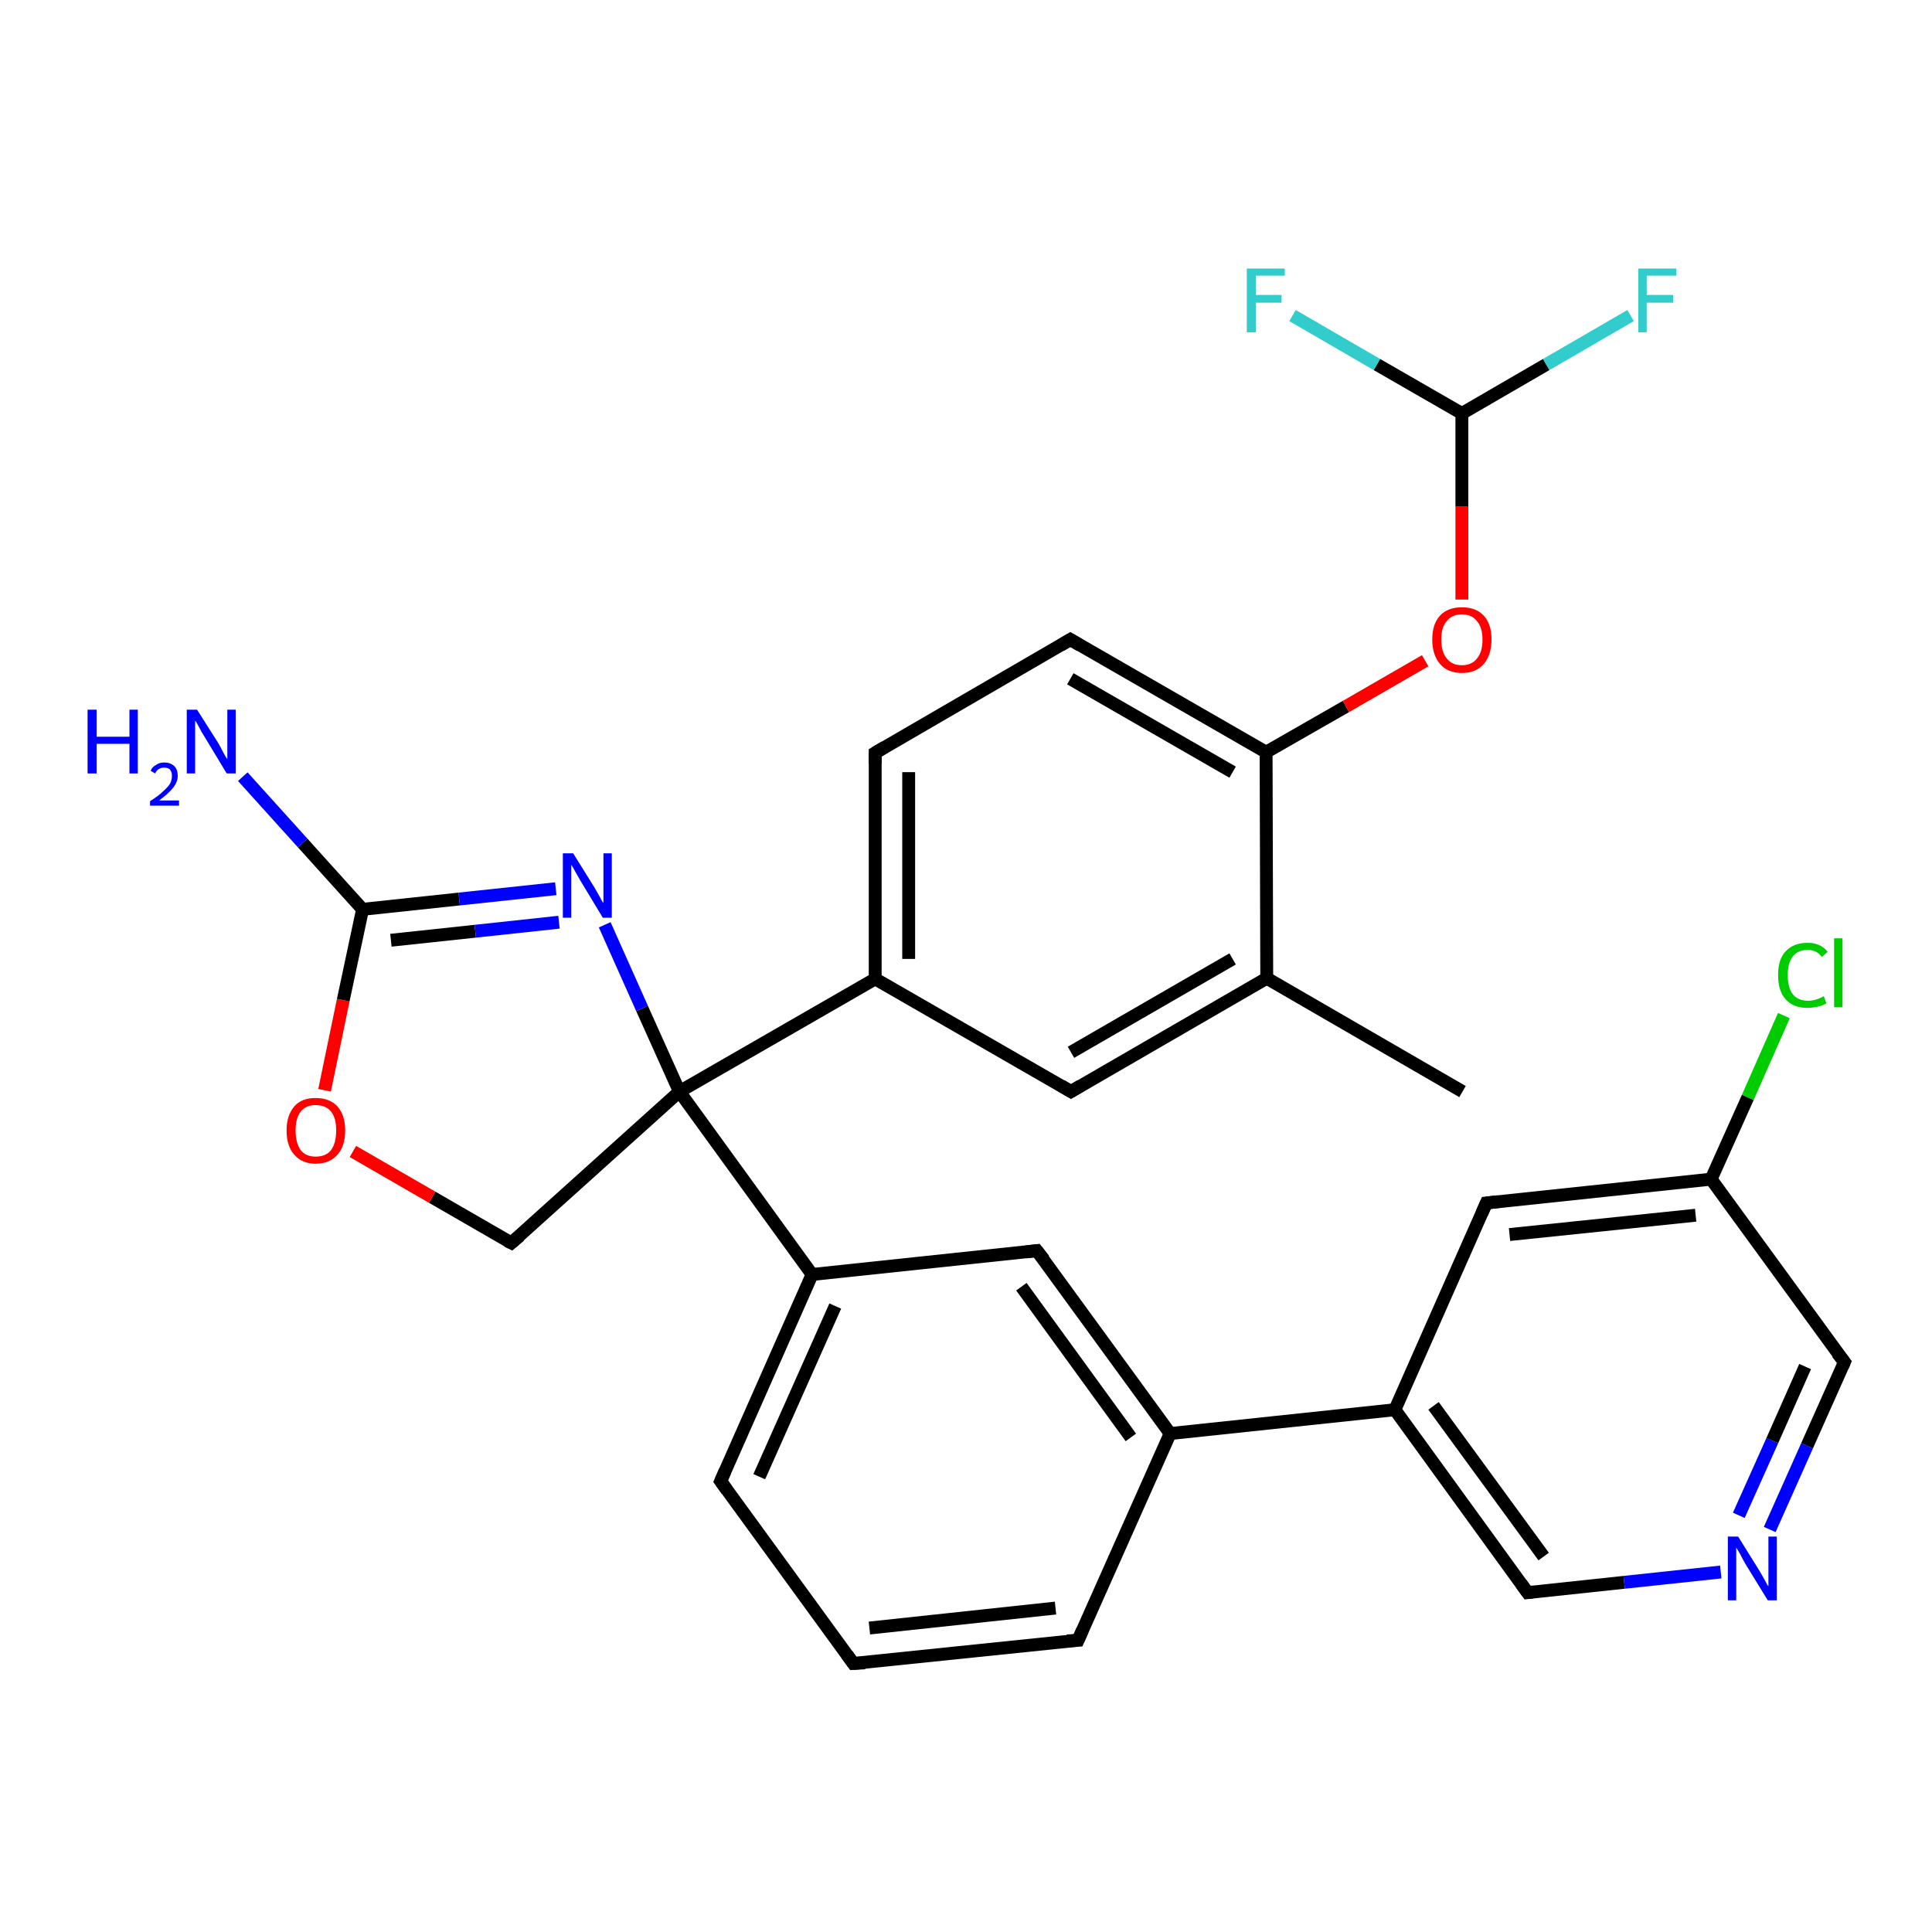 <?xml version='1.0' encoding='iso-8859-1'?>
<svg version='1.1' baseProfile='full'
              xmlns='http://www.w3.org/2000/svg'
                      xmlns:rdkit='http://www.rdkit.org/xml'
                      xmlns:xlink='http://www.w3.org/1999/xlink'
                  xml:space='preserve'
width='300px' height='300px' viewBox='0 0 300 300'>
<!-- END OF HEADER -->
<rect style='opacity:1.0;fill:#FFFFFF;stroke:none' width='300.0' height='300.0' x='0.0' y='0.0'> </rect>
<path class='bond-0 atom-0 atom-1' d='M 227.1,169.5 L 196.7,151.9' style='fill:none;fill-rule:evenodd;stroke:#000000;stroke-width:2.0px;stroke-linecap:butt;stroke-linejoin:miter;stroke-opacity:1' />
<path class='bond-1 atom-1 atom-2' d='M 196.7,151.9 L 166.3,169.5' style='fill:none;fill-rule:evenodd;stroke:#000000;stroke-width:2.0px;stroke-linecap:butt;stroke-linejoin:miter;stroke-opacity:1' />
<path class='bond-1 atom-1 atom-2' d='M 191.4,148.9 L 166.3,163.4' style='fill:none;fill-rule:evenodd;stroke:#000000;stroke-width:2.0px;stroke-linecap:butt;stroke-linejoin:miter;stroke-opacity:1' />
<path class='bond-2 atom-2 atom-3' d='M 166.3,169.5 L 135.9,152.0' style='fill:none;fill-rule:evenodd;stroke:#000000;stroke-width:2.0px;stroke-linecap:butt;stroke-linejoin:miter;stroke-opacity:1' />
<path class='bond-3 atom-3 atom-4' d='M 135.9,152.0 L 135.9,116.9' style='fill:none;fill-rule:evenodd;stroke:#000000;stroke-width:2.0px;stroke-linecap:butt;stroke-linejoin:miter;stroke-opacity:1' />
<path class='bond-3 atom-3 atom-4' d='M 141.1,148.9 L 141.1,119.9' style='fill:none;fill-rule:evenodd;stroke:#000000;stroke-width:2.0px;stroke-linecap:butt;stroke-linejoin:miter;stroke-opacity:1' />
<path class='bond-4 atom-4 atom-5' d='M 135.9,116.9 L 166.2,99.3' style='fill:none;fill-rule:evenodd;stroke:#000000;stroke-width:2.0px;stroke-linecap:butt;stroke-linejoin:miter;stroke-opacity:1' />
<path class='bond-5 atom-5 atom-6' d='M 166.2,99.3 L 196.6,116.8' style='fill:none;fill-rule:evenodd;stroke:#000000;stroke-width:2.0px;stroke-linecap:butt;stroke-linejoin:miter;stroke-opacity:1' />
<path class='bond-5 atom-5 atom-6' d='M 166.2,105.4 L 191.4,119.9' style='fill:none;fill-rule:evenodd;stroke:#000000;stroke-width:2.0px;stroke-linecap:butt;stroke-linejoin:miter;stroke-opacity:1' />
<path class='bond-6 atom-6 atom-7' d='M 196.6,116.8 L 209.0,109.7' style='fill:none;fill-rule:evenodd;stroke:#000000;stroke-width:2.0px;stroke-linecap:butt;stroke-linejoin:miter;stroke-opacity:1' />
<path class='bond-6 atom-6 atom-7' d='M 209.0,109.7 L 221.3,102.6' style='fill:none;fill-rule:evenodd;stroke:#FF0000;stroke-width:2.0px;stroke-linecap:butt;stroke-linejoin:miter;stroke-opacity:1' />
<path class='bond-7 atom-7 atom-8' d='M 227.0,93.1 L 227.0,78.6' style='fill:none;fill-rule:evenodd;stroke:#FF0000;stroke-width:2.0px;stroke-linecap:butt;stroke-linejoin:miter;stroke-opacity:1' />
<path class='bond-7 atom-7 atom-8' d='M 227.0,78.6 L 227.0,64.2' style='fill:none;fill-rule:evenodd;stroke:#000000;stroke-width:2.0px;stroke-linecap:butt;stroke-linejoin:miter;stroke-opacity:1' />
<path class='bond-8 atom-8 atom-9' d='M 227.0,64.2 L 240.1,56.6' style='fill:none;fill-rule:evenodd;stroke:#000000;stroke-width:2.0px;stroke-linecap:butt;stroke-linejoin:miter;stroke-opacity:1' />
<path class='bond-8 atom-8 atom-9' d='M 240.1,56.6 L 253.2,49.0' style='fill:none;fill-rule:evenodd;stroke:#33CCCC;stroke-width:2.0px;stroke-linecap:butt;stroke-linejoin:miter;stroke-opacity:1' />
<path class='bond-9 atom-8 atom-10' d='M 227.0,64.2 L 213.8,56.6' style='fill:none;fill-rule:evenodd;stroke:#000000;stroke-width:2.0px;stroke-linecap:butt;stroke-linejoin:miter;stroke-opacity:1' />
<path class='bond-9 atom-8 atom-10' d='M 213.8,56.6 L 200.7,49.0' style='fill:none;fill-rule:evenodd;stroke:#33CCCC;stroke-width:2.0px;stroke-linecap:butt;stroke-linejoin:miter;stroke-opacity:1' />
<path class='bond-10 atom-3 atom-11' d='M 135.9,152.0 L 105.5,169.5' style='fill:none;fill-rule:evenodd;stroke:#000000;stroke-width:2.0px;stroke-linecap:butt;stroke-linejoin:miter;stroke-opacity:1' />
<path class='bond-11 atom-11 atom-12' d='M 105.5,169.5 L 79.4,193.0' style='fill:none;fill-rule:evenodd;stroke:#000000;stroke-width:2.0px;stroke-linecap:butt;stroke-linejoin:miter;stroke-opacity:1' />
<path class='bond-12 atom-12 atom-13' d='M 79.4,193.0 L 67.1,185.9' style='fill:none;fill-rule:evenodd;stroke:#000000;stroke-width:2.0px;stroke-linecap:butt;stroke-linejoin:miter;stroke-opacity:1' />
<path class='bond-12 atom-12 atom-13' d='M 67.1,185.9 L 54.8,178.8' style='fill:none;fill-rule:evenodd;stroke:#FF0000;stroke-width:2.0px;stroke-linecap:butt;stroke-linejoin:miter;stroke-opacity:1' />
<path class='bond-13 atom-13 atom-14' d='M 50.4,169.3 L 53.3,155.3' style='fill:none;fill-rule:evenodd;stroke:#FF0000;stroke-width:2.0px;stroke-linecap:butt;stroke-linejoin:miter;stroke-opacity:1' />
<path class='bond-13 atom-13 atom-14' d='M 53.3,155.3 L 56.3,141.2' style='fill:none;fill-rule:evenodd;stroke:#000000;stroke-width:2.0px;stroke-linecap:butt;stroke-linejoin:miter;stroke-opacity:1' />
<path class='bond-14 atom-14 atom-15' d='M 56.3,141.2 L 71.3,139.6' style='fill:none;fill-rule:evenodd;stroke:#000000;stroke-width:2.0px;stroke-linecap:butt;stroke-linejoin:miter;stroke-opacity:1' />
<path class='bond-14 atom-14 atom-15' d='M 71.3,139.6 L 86.3,138.0' style='fill:none;fill-rule:evenodd;stroke:#0000FF;stroke-width:2.0px;stroke-linecap:butt;stroke-linejoin:miter;stroke-opacity:1' />
<path class='bond-14 atom-14 atom-15' d='M 60.7,146.0 L 73.8,144.6' style='fill:none;fill-rule:evenodd;stroke:#000000;stroke-width:2.0px;stroke-linecap:butt;stroke-linejoin:miter;stroke-opacity:1' />
<path class='bond-14 atom-14 atom-15' d='M 73.8,144.6 L 86.8,143.2' style='fill:none;fill-rule:evenodd;stroke:#0000FF;stroke-width:2.0px;stroke-linecap:butt;stroke-linejoin:miter;stroke-opacity:1' />
<path class='bond-15 atom-14 atom-16' d='M 56.3,141.2 L 47.0,130.9' style='fill:none;fill-rule:evenodd;stroke:#000000;stroke-width:2.0px;stroke-linecap:butt;stroke-linejoin:miter;stroke-opacity:1' />
<path class='bond-15 atom-14 atom-16' d='M 47.0,130.9 L 37.7,120.6' style='fill:none;fill-rule:evenodd;stroke:#0000FF;stroke-width:2.0px;stroke-linecap:butt;stroke-linejoin:miter;stroke-opacity:1' />
<path class='bond-16 atom-11 atom-17' d='M 105.5,169.5 L 126.1,197.9' style='fill:none;fill-rule:evenodd;stroke:#000000;stroke-width:2.0px;stroke-linecap:butt;stroke-linejoin:miter;stroke-opacity:1' />
<path class='bond-17 atom-17 atom-18' d='M 126.1,197.9 L 111.9,230.0' style='fill:none;fill-rule:evenodd;stroke:#000000;stroke-width:2.0px;stroke-linecap:butt;stroke-linejoin:miter;stroke-opacity:1' />
<path class='bond-17 atom-17 atom-18' d='M 129.7,202.8 L 117.9,229.3' style='fill:none;fill-rule:evenodd;stroke:#000000;stroke-width:2.0px;stroke-linecap:butt;stroke-linejoin:miter;stroke-opacity:1' />
<path class='bond-18 atom-18 atom-19' d='M 111.9,230.0 L 132.5,258.3' style='fill:none;fill-rule:evenodd;stroke:#000000;stroke-width:2.0px;stroke-linecap:butt;stroke-linejoin:miter;stroke-opacity:1' />
<path class='bond-19 atom-19 atom-20' d='M 132.5,258.3 L 167.4,254.7' style='fill:none;fill-rule:evenodd;stroke:#000000;stroke-width:2.0px;stroke-linecap:butt;stroke-linejoin:miter;stroke-opacity:1' />
<path class='bond-19 atom-19 atom-20' d='M 135.0,252.8 L 163.9,249.7' style='fill:none;fill-rule:evenodd;stroke:#000000;stroke-width:2.0px;stroke-linecap:butt;stroke-linejoin:miter;stroke-opacity:1' />
<path class='bond-20 atom-20 atom-21' d='M 167.4,254.7 L 181.7,222.6' style='fill:none;fill-rule:evenodd;stroke:#000000;stroke-width:2.0px;stroke-linecap:butt;stroke-linejoin:miter;stroke-opacity:1' />
<path class='bond-21 atom-21 atom-22' d='M 181.7,222.6 L 161.0,194.2' style='fill:none;fill-rule:evenodd;stroke:#000000;stroke-width:2.0px;stroke-linecap:butt;stroke-linejoin:miter;stroke-opacity:1' />
<path class='bond-21 atom-21 atom-22' d='M 175.6,223.2 L 158.6,199.8' style='fill:none;fill-rule:evenodd;stroke:#000000;stroke-width:2.0px;stroke-linecap:butt;stroke-linejoin:miter;stroke-opacity:1' />
<path class='bond-22 atom-21 atom-23' d='M 181.7,222.6 L 216.6,218.9' style='fill:none;fill-rule:evenodd;stroke:#000000;stroke-width:2.0px;stroke-linecap:butt;stroke-linejoin:miter;stroke-opacity:1' />
<path class='bond-23 atom-23 atom-24' d='M 216.6,218.9 L 237.2,247.3' style='fill:none;fill-rule:evenodd;stroke:#000000;stroke-width:2.0px;stroke-linecap:butt;stroke-linejoin:miter;stroke-opacity:1' />
<path class='bond-23 atom-23 atom-24' d='M 222.6,218.3 L 239.7,241.7' style='fill:none;fill-rule:evenodd;stroke:#000000;stroke-width:2.0px;stroke-linecap:butt;stroke-linejoin:miter;stroke-opacity:1' />
<path class='bond-24 atom-24 atom-25' d='M 237.2,247.3 L 252.2,245.7' style='fill:none;fill-rule:evenodd;stroke:#000000;stroke-width:2.0px;stroke-linecap:butt;stroke-linejoin:miter;stroke-opacity:1' />
<path class='bond-24 atom-24 atom-25' d='M 252.2,245.7 L 267.2,244.1' style='fill:none;fill-rule:evenodd;stroke:#0000FF;stroke-width:2.0px;stroke-linecap:butt;stroke-linejoin:miter;stroke-opacity:1' />
<path class='bond-25 atom-25 atom-26' d='M 274.8,237.5 L 280.6,224.5' style='fill:none;fill-rule:evenodd;stroke:#0000FF;stroke-width:2.0px;stroke-linecap:butt;stroke-linejoin:miter;stroke-opacity:1' />
<path class='bond-25 atom-25 atom-26' d='M 280.6,224.5 L 286.4,211.5' style='fill:none;fill-rule:evenodd;stroke:#000000;stroke-width:2.0px;stroke-linecap:butt;stroke-linejoin:miter;stroke-opacity:1' />
<path class='bond-25 atom-25 atom-26' d='M 270.0,235.3 L 275.2,223.7' style='fill:none;fill-rule:evenodd;stroke:#0000FF;stroke-width:2.0px;stroke-linecap:butt;stroke-linejoin:miter;stroke-opacity:1' />
<path class='bond-25 atom-25 atom-26' d='M 275.2,223.7 L 280.3,212.2' style='fill:none;fill-rule:evenodd;stroke:#000000;stroke-width:2.0px;stroke-linecap:butt;stroke-linejoin:miter;stroke-opacity:1' />
<path class='bond-26 atom-26 atom-27' d='M 286.4,211.5 L 265.7,183.1' style='fill:none;fill-rule:evenodd;stroke:#000000;stroke-width:2.0px;stroke-linecap:butt;stroke-linejoin:miter;stroke-opacity:1' />
<path class='bond-27 atom-27 atom-28' d='M 265.7,183.1 L 271.4,170.4' style='fill:none;fill-rule:evenodd;stroke:#000000;stroke-width:2.0px;stroke-linecap:butt;stroke-linejoin:miter;stroke-opacity:1' />
<path class='bond-27 atom-27 atom-28' d='M 271.4,170.4 L 277.0,157.7' style='fill:none;fill-rule:evenodd;stroke:#00CC00;stroke-width:2.0px;stroke-linecap:butt;stroke-linejoin:miter;stroke-opacity:1' />
<path class='bond-28 atom-27 atom-29' d='M 265.7,183.1 L 230.8,186.8' style='fill:none;fill-rule:evenodd;stroke:#000000;stroke-width:2.0px;stroke-linecap:butt;stroke-linejoin:miter;stroke-opacity:1' />
<path class='bond-28 atom-27 atom-29' d='M 263.3,188.7 L 234.4,191.7' style='fill:none;fill-rule:evenodd;stroke:#000000;stroke-width:2.0px;stroke-linecap:butt;stroke-linejoin:miter;stroke-opacity:1' />
<path class='bond-29 atom-6 atom-1' d='M 196.6,116.8 L 196.7,151.9' style='fill:none;fill-rule:evenodd;stroke:#000000;stroke-width:2.0px;stroke-linecap:butt;stroke-linejoin:miter;stroke-opacity:1' />
<path class='bond-30 atom-15 atom-11' d='M 93.9,143.6 L 99.7,156.6' style='fill:none;fill-rule:evenodd;stroke:#0000FF;stroke-width:2.0px;stroke-linecap:butt;stroke-linejoin:miter;stroke-opacity:1' />
<path class='bond-30 atom-15 atom-11' d='M 99.7,156.6 L 105.5,169.5' style='fill:none;fill-rule:evenodd;stroke:#000000;stroke-width:2.0px;stroke-linecap:butt;stroke-linejoin:miter;stroke-opacity:1' />
<path class='bond-31 atom-22 atom-17' d='M 161.0,194.2 L 126.1,197.9' style='fill:none;fill-rule:evenodd;stroke:#000000;stroke-width:2.0px;stroke-linecap:butt;stroke-linejoin:miter;stroke-opacity:1' />
<path class='bond-32 atom-29 atom-23' d='M 230.8,186.8 L 216.6,218.9' style='fill:none;fill-rule:evenodd;stroke:#000000;stroke-width:2.0px;stroke-linecap:butt;stroke-linejoin:miter;stroke-opacity:1' />
<path d='M 167.8,168.6 L 166.3,169.5 L 164.8,168.6' style='fill:none;stroke:#000000;stroke-width:2.0px;stroke-linecap:butt;stroke-linejoin:miter;stroke-opacity:1;' />
<path d='M 135.9,118.6 L 135.9,116.9 L 137.4,116.0' style='fill:none;stroke:#000000;stroke-width:2.0px;stroke-linecap:butt;stroke-linejoin:miter;stroke-opacity:1;' />
<path d='M 164.7,100.2 L 166.2,99.3 L 167.7,100.2' style='fill:none;stroke:#000000;stroke-width:2.0px;stroke-linecap:butt;stroke-linejoin:miter;stroke-opacity:1;' />
<path d='M 80.7,191.9 L 79.4,193.0 L 78.8,192.7' style='fill:none;stroke:#000000;stroke-width:2.0px;stroke-linecap:butt;stroke-linejoin:miter;stroke-opacity:1;' />
<path d='M 112.6,228.4 L 111.9,230.0 L 112.9,231.4' style='fill:none;stroke:#000000;stroke-width:2.0px;stroke-linecap:butt;stroke-linejoin:miter;stroke-opacity:1;' />
<path d='M 131.5,256.9 L 132.5,258.3 L 134.3,258.2' style='fill:none;stroke:#000000;stroke-width:2.0px;stroke-linecap:butt;stroke-linejoin:miter;stroke-opacity:1;' />
<path d='M 165.7,254.8 L 167.4,254.7 L 168.1,253.1' style='fill:none;stroke:#000000;stroke-width:2.0px;stroke-linecap:butt;stroke-linejoin:miter;stroke-opacity:1;' />
<path d='M 162.1,195.6 L 161.0,194.2 L 159.3,194.4' style='fill:none;stroke:#000000;stroke-width:2.0px;stroke-linecap:butt;stroke-linejoin:miter;stroke-opacity:1;' />
<path d='M 236.2,245.9 L 237.2,247.3 L 238.0,247.2' style='fill:none;stroke:#000000;stroke-width:2.0px;stroke-linecap:butt;stroke-linejoin:miter;stroke-opacity:1;' />
<path d='M 286.1,212.2 L 286.4,211.5 L 285.3,210.1' style='fill:none;stroke:#000000;stroke-width:2.0px;stroke-linecap:butt;stroke-linejoin:miter;stroke-opacity:1;' />
<path d='M 232.6,186.6 L 230.8,186.8 L 230.1,188.4' style='fill:none;stroke:#000000;stroke-width:2.0px;stroke-linecap:butt;stroke-linejoin:miter;stroke-opacity:1;' />
<path class='atom-7' d='M 222.4 99.3
Q 222.4 96.9, 223.6 95.6
Q 224.8 94.3, 227.0 94.3
Q 229.2 94.3, 230.4 95.6
Q 231.6 96.9, 231.6 99.3
Q 231.6 101.7, 230.4 103.1
Q 229.2 104.5, 227.0 104.5
Q 224.8 104.5, 223.6 103.1
Q 222.4 101.7, 222.4 99.3
M 227.0 103.3
Q 228.5 103.3, 229.3 102.3
Q 230.2 101.3, 230.2 99.3
Q 230.2 97.4, 229.3 96.4
Q 228.5 95.4, 227.0 95.4
Q 225.5 95.4, 224.7 96.4
Q 223.8 97.3, 223.8 99.3
Q 223.8 101.3, 224.7 102.3
Q 225.5 103.3, 227.0 103.3
' fill='#FF0000'/>
<path class='atom-9' d='M 254.4 41.7
L 260.3 41.7
L 260.3 42.8
L 255.7 42.8
L 255.7 45.8
L 259.8 45.8
L 259.8 47.0
L 255.7 47.0
L 255.7 51.6
L 254.4 51.6
L 254.4 41.7
' fill='#33CCCC'/>
<path class='atom-10' d='M 193.6 41.7
L 199.5 41.7
L 199.5 42.8
L 195.0 42.8
L 195.0 45.8
L 199.0 45.8
L 199.0 47.0
L 195.0 47.0
L 195.0 51.6
L 193.6 51.6
L 193.6 41.7
' fill='#33CCCC'/>
<path class='atom-13' d='M 44.5 175.5
Q 44.5 173.2, 45.7 171.8
Q 46.8 170.5, 49.0 170.5
Q 51.2 170.5, 52.4 171.8
Q 53.6 173.2, 53.6 175.5
Q 53.6 178.0, 52.4 179.3
Q 51.2 180.7, 49.0 180.7
Q 46.9 180.7, 45.7 179.3
Q 44.5 178.0, 44.5 175.5
M 49.0 179.6
Q 50.6 179.6, 51.4 178.6
Q 52.2 177.5, 52.2 175.5
Q 52.2 173.6, 51.4 172.6
Q 50.6 171.6, 49.0 171.6
Q 47.5 171.6, 46.7 172.6
Q 45.9 173.6, 45.9 175.5
Q 45.9 177.5, 46.7 178.6
Q 47.5 179.6, 49.0 179.6
' fill='#FF0000'/>
<path class='atom-15' d='M 89.0 132.5
L 92.3 137.8
Q 92.6 138.3, 93.1 139.2
Q 93.6 140.2, 93.7 140.2
L 93.7 132.5
L 95.0 132.5
L 95.0 142.5
L 93.6 142.5
L 90.1 136.7
Q 89.7 136.0, 89.3 135.3
Q 88.9 134.5, 88.7 134.3
L 88.7 142.5
L 87.4 142.5
L 87.4 132.5
L 89.0 132.5
' fill='#0000FF'/>
<path class='atom-16' d='M 13.6 110.2
L 15.0 110.2
L 15.0 114.4
L 20.1 114.4
L 20.1 110.2
L 21.4 110.2
L 21.4 120.1
L 20.1 120.1
L 20.1 115.5
L 15.0 115.5
L 15.0 120.1
L 13.6 120.1
L 13.6 110.2
' fill='#0000FF'/>
<path class='atom-16' d='M 23.4 119.7
Q 23.6 119.1, 24.2 118.8
Q 24.7 118.4, 25.5 118.4
Q 26.5 118.4, 27.1 119.0
Q 27.6 119.5, 27.6 120.5
Q 27.6 121.4, 26.9 122.3
Q 26.2 123.2, 24.7 124.3
L 27.8 124.3
L 27.8 125.1
L 23.3 125.1
L 23.3 124.4
Q 24.6 123.6, 25.3 122.9
Q 26.0 122.3, 26.4 121.7
Q 26.7 121.1, 26.7 120.5
Q 26.7 119.9, 26.4 119.5
Q 26.1 119.2, 25.5 119.2
Q 25.0 119.2, 24.7 119.4
Q 24.3 119.6, 24.1 120.1
L 23.4 119.7
' fill='#0000FF'/>
<path class='atom-16' d='M 30.6 110.2
L 33.9 115.4
Q 34.2 115.9, 34.7 116.9
Q 35.2 117.8, 35.3 117.9
L 35.3 110.2
L 36.6 110.2
L 36.6 120.1
L 35.2 120.1
L 31.7 114.3
Q 31.3 113.7, 30.9 112.9
Q 30.5 112.1, 30.3 111.9
L 30.3 120.1
L 29.0 120.1
L 29.0 110.2
L 30.6 110.2
' fill='#0000FF'/>
<path class='atom-25' d='M 269.9 238.6
L 273.2 243.9
Q 273.5 244.4, 274.0 245.3
Q 274.5 246.3, 274.6 246.3
L 274.6 238.6
L 275.9 238.6
L 275.9 248.5
L 274.5 248.5
L 271.0 242.8
Q 270.6 242.1, 270.2 241.3
Q 269.8 240.6, 269.6 240.3
L 269.6 248.5
L 268.3 248.5
L 268.3 238.6
L 269.9 238.6
' fill='#0000FF'/>
<path class='atom-28' d='M 276.1 151.4
Q 276.1 148.9, 277.3 147.7
Q 278.5 146.4, 280.7 146.4
Q 282.7 146.4, 283.8 147.8
L 282.9 148.6
Q 282.1 147.5, 280.7 147.5
Q 279.2 147.5, 278.4 148.5
Q 277.6 149.5, 277.6 151.4
Q 277.6 153.4, 278.4 154.4
Q 279.2 155.4, 280.8 155.4
Q 281.9 155.4, 283.2 154.7
L 283.6 155.8
Q 283.1 156.1, 282.3 156.3
Q 281.5 156.5, 280.6 156.5
Q 278.5 156.5, 277.3 155.2
Q 276.1 153.9, 276.1 151.4
' fill='#00CC00'/>
<path class='atom-28' d='M 284.8 145.7
L 286.1 145.7
L 286.1 156.4
L 284.8 156.4
L 284.8 145.7
' fill='#00CC00'/>
</svg>
